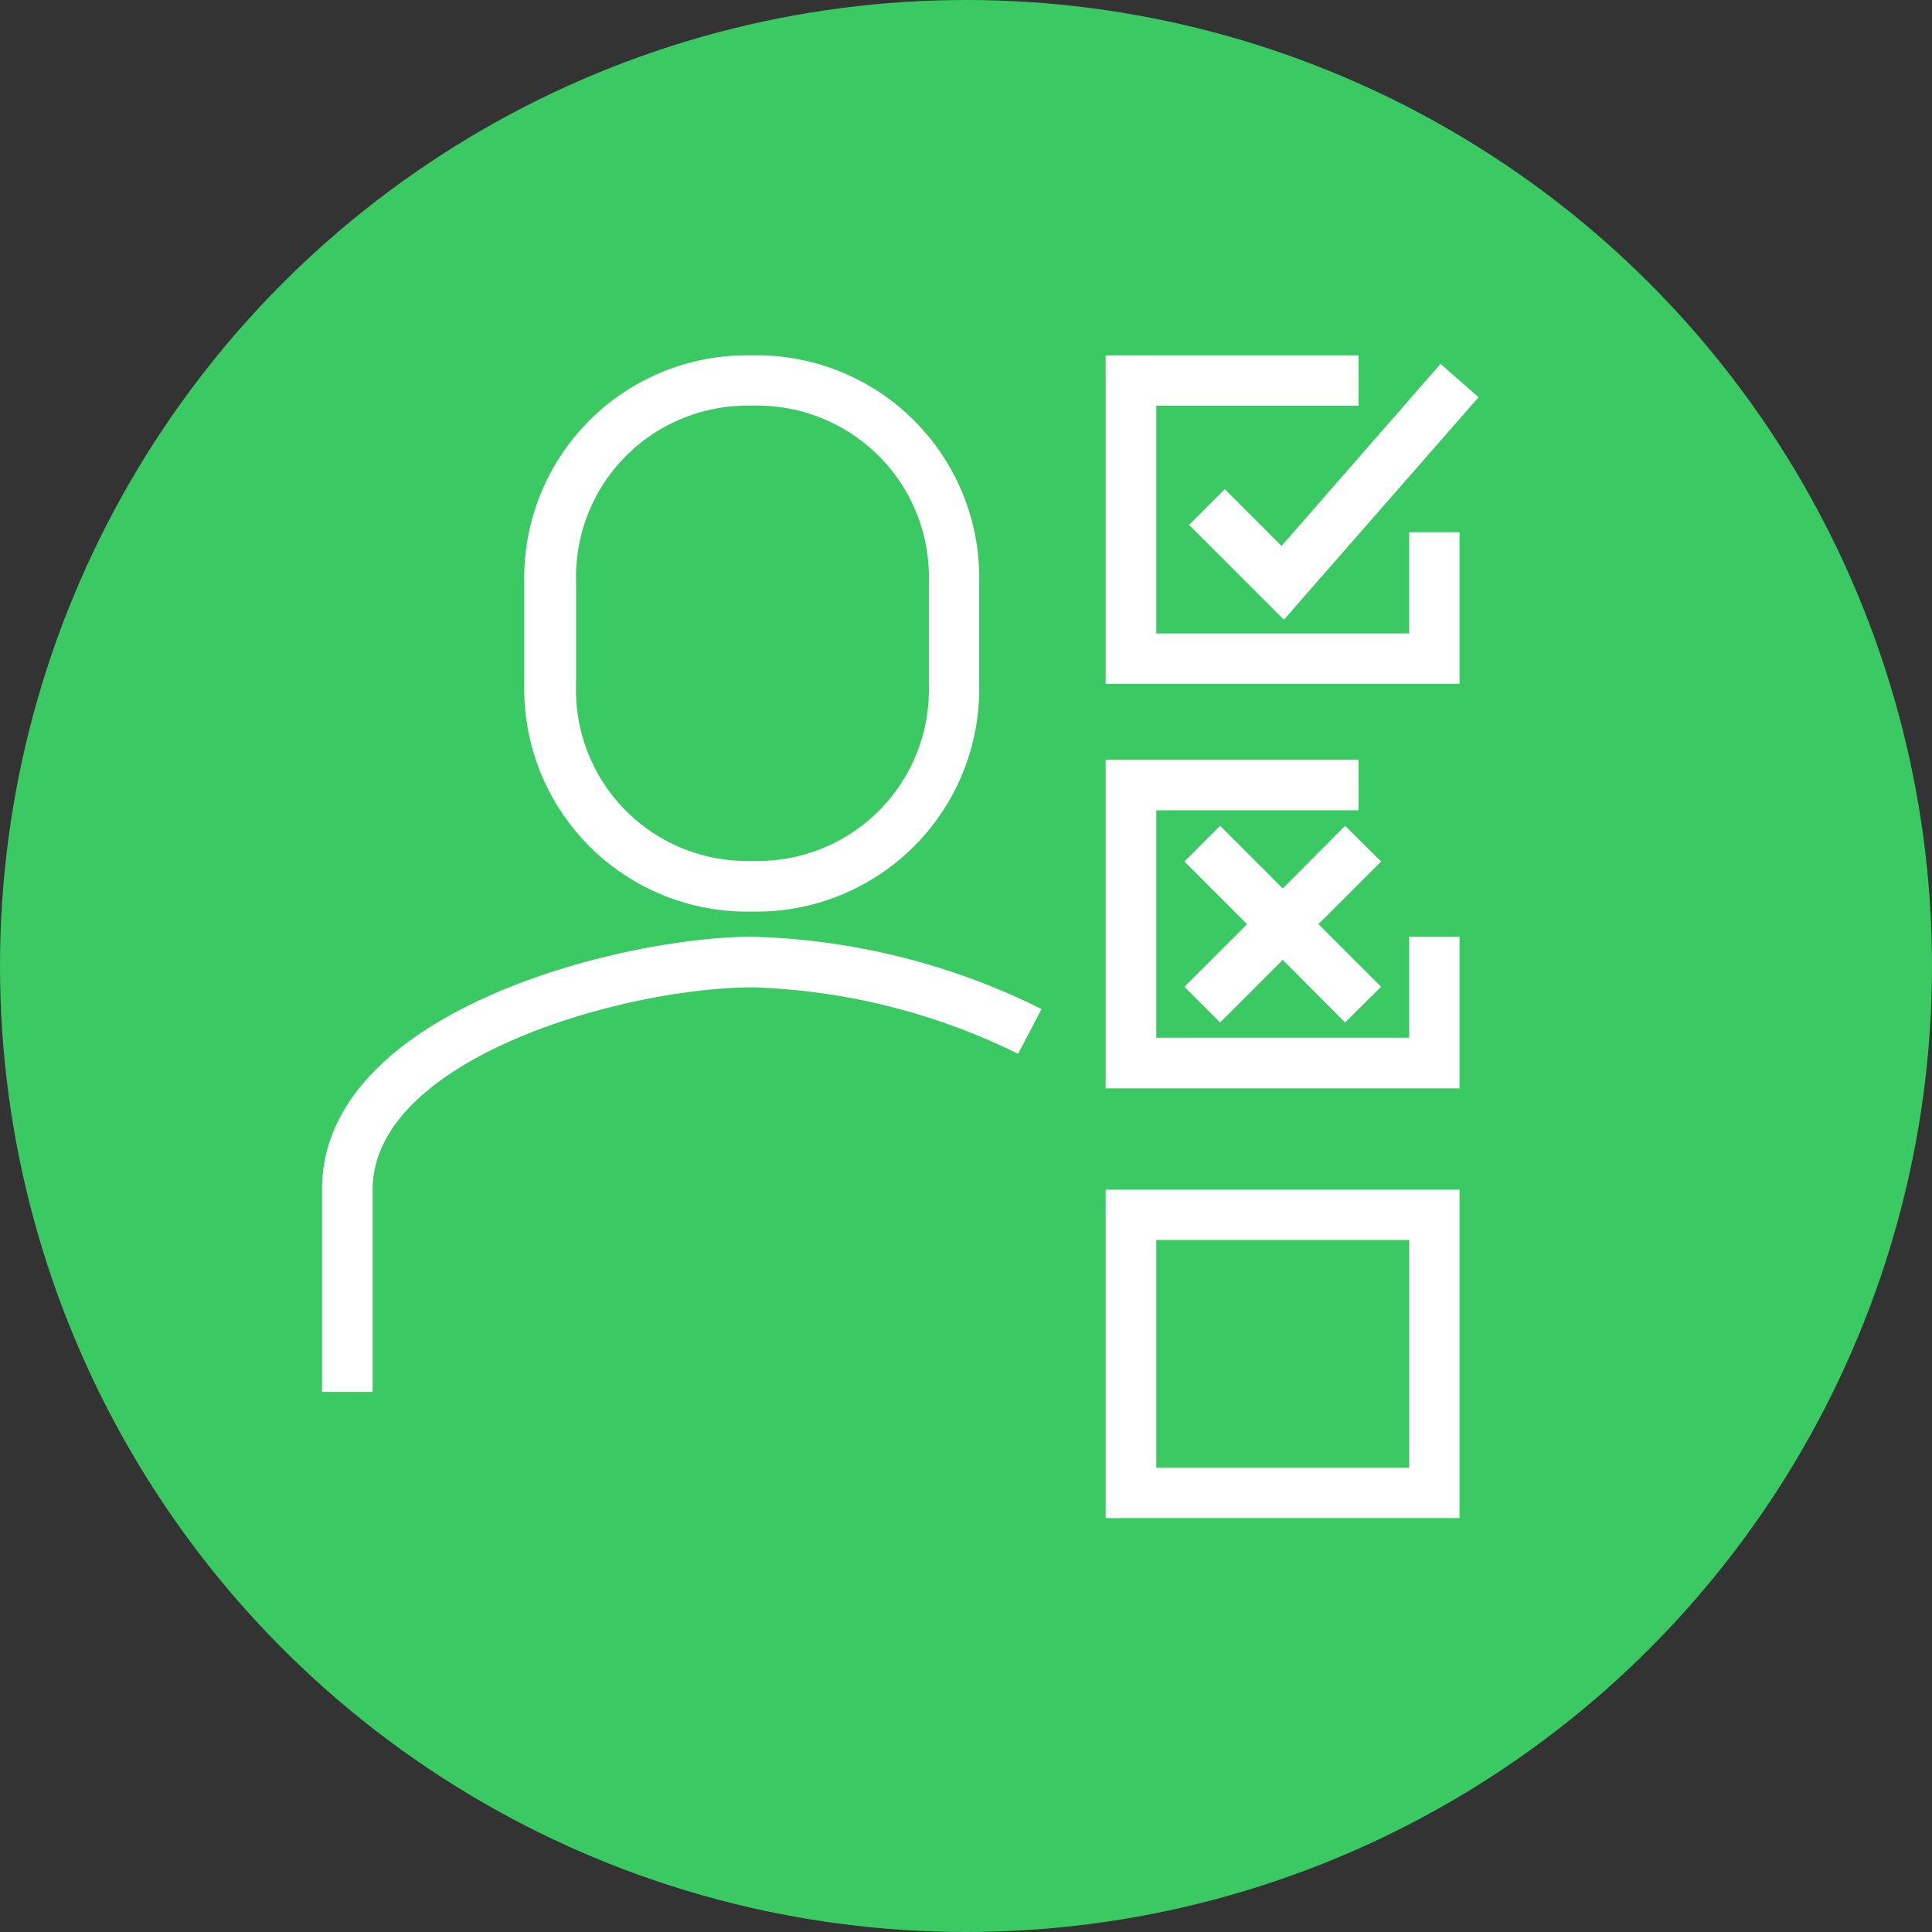 <svg xmlns="http://www.w3.org/2000/svg" viewBox="0 0 66 66"><rect x="0" y="0" width="66" height="66" fill="#333333" stroke="none"/><defs><style>.cls-1{fill:#3ac963;}.cls-2{fill:#fff;}</style></defs><g id="Layer_2" data-name="Layer 2"><g id="icons"><circle class="cls-1" cx="33" cy="33" r="33"/><polygon class="cls-2" points="48.14 35.45 39.5 35.45 39.5 27.68 46.41 27.68 46.41 25.95 37.77 25.95 37.77 37.18 49.86 37.18 49.86 32 48.14 32 48.14 35.45"/><path class="cls-2" d="M37.77,51.86H49.86V40.64H37.77Zm1.73-9.5h8.64v7.78H39.5Z"/><polygon class="cls-2" points="48.14 21.64 39.5 21.64 39.5 13.86 46.41 13.86 46.41 12.14 37.77 12.14 37.77 23.36 49.86 23.36 49.86 18.18 48.14 18.18 48.14 21.64"/><polygon class="cls-2" points="41.84 16.71 40.62 17.93 43.86 21.17 50.51 13.57 49.21 12.43 43.78 18.65 41.84 16.71"/><path class="cls-2" d="M25.68,31.14a7.61,7.61,0,0,0,7.77-7.78V19.91a7.6,7.6,0,0,0-7.77-7.77,7.6,7.6,0,0,0-7.77,7.77v3.45A7.61,7.61,0,0,0,25.68,31.14Zm-6-11.23a5.85,5.85,0,0,1,6-6.05,5.86,5.86,0,0,1,6.05,6.05v3.45a5.85,5.85,0,0,1-6.05,6.05,5.84,5.84,0,0,1-6-6.05Z"/><path class="cls-2" d="M11,40.64v6.91h1.73V40.64c0-4.47,8.56-6.91,13-6.91A22,22,0,0,1,34.78,36l.8-1.53A23.51,23.51,0,0,0,25.68,32C21.36,32,11,34.49,11,40.64Z"/><polygon class="cls-2" points="45.95 28.21 43.82 30.35 41.68 28.21 40.46 29.43 42.6 31.57 40.46 33.71 41.68 34.93 43.82 32.79 45.95 34.93 47.18 33.71 45.04 31.57 47.18 29.43 45.95 28.21"/></g></g></svg>
